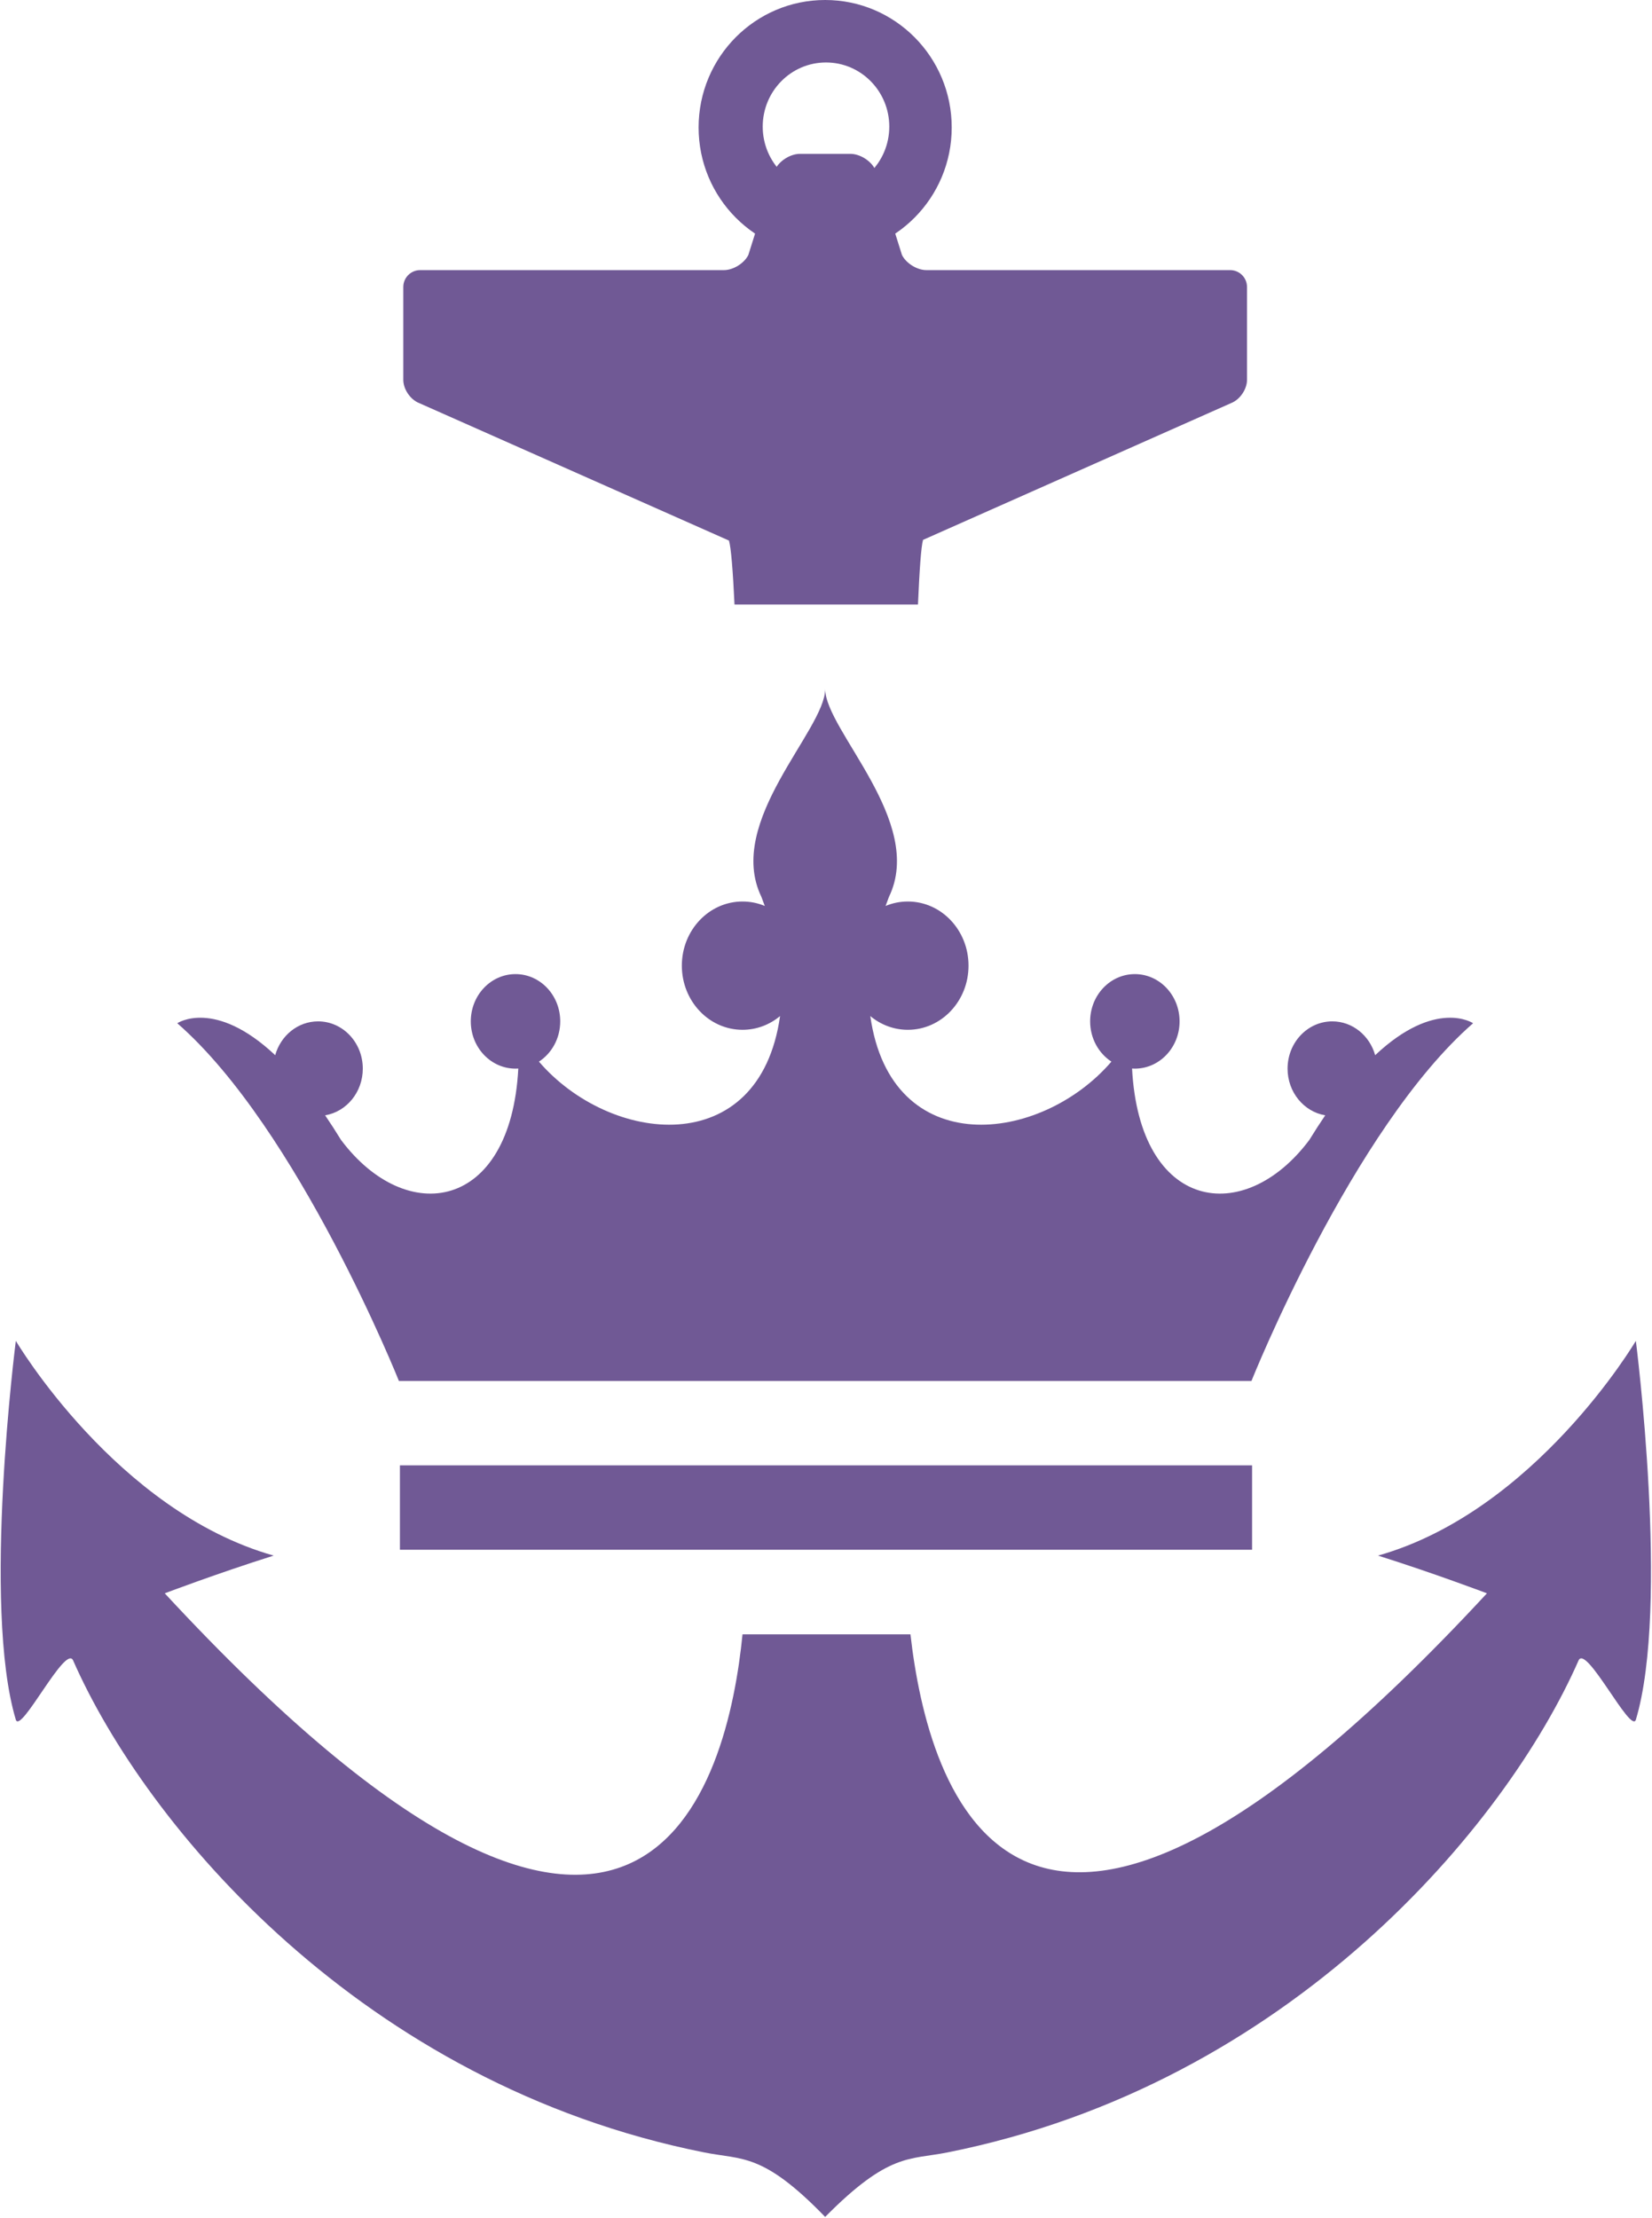 <?xml version="1.0" encoding="UTF-8" standalone="no"?>
<svg width="979px" height="1314px" viewBox="0 0 979 1314" version="1.1" xmlns="http://www.w3.org/2000/svg" xmlns:xlink="http://www.w3.org/1999/xlink" xmlns:sketch="http://www.bohemiancoding.com/sketch/ns">
    <!-- Generator: Sketch 3.2.2 (9983) - http://www.bohemiancoding.com/sketch -->
    <title>royal cruise 1</title>
    <desc>Created with Sketch.</desc>
    <defs></defs>
    <g id="Page-1" stroke="none" stroke-width="1" fill="none" fill-rule="evenodd" sketch:type="MSPage">
        <g id="royal-cruise-1" sketch:type="MSLayerGroup" fill="#705995">
            <path d="M435.279,358.078 C434.326,337.912 433.24,324.514 432,320.2 L248.288,238.715 C243.156,236.663 239,230.524 239,225.002 L239,169.998 C239,164.481 243.479,160 249.004,160 L428.996,160 C434.519,160 441.001,155.998 443.469,151.061 L459.531,100.08 C461.996,95.149 468.476,91.141 473.998,91.141 L489,91.141 L504.002,91.141 C509.519,91.141 516.001,95.144 518.47,100.08 L534.531,151.061 C536.996,155.993 543.479,160 549.004,160 L728.996,160 C734.519,160 739,164.476 739,169.998 L739,225.002 C739,230.519 734.842,236.663 729.712,238.715 L547,319.8 C545.886,323.72 544.893,337.359 544.006,358.078 L435.279,358.078 Z M440.027,968.078 C431.325,1055.579 382.786,1251.543 97.631,943.793 C97.631,943.793 128.603,932.041 162.169,921.448 C68.86,895.073 9.381,794.247 9.381,794.247 C9.381,794.247 -10.811,951.582 9.381,1018.689 C12.341,1027.385 38.941,973.574 43.336,983.567 C86.396,1081.479 214.723,1234.658 417.447,1275 C439.954,1279.479 452,1275 489,1313.178 C526.813,1275 538.859,1279.479 561.366,1275 C764.09,1234.658 892.417,1081.479 935.477,983.567 C939.872,973.574 966.472,1027.385 969.432,1018.689 C989.624,951.582 969.432,794.247 969.432,794.247 C969.432,794.247 909.953,895.073 816.644,921.448 C850.21,932.041 881.182,943.793 881.182,943.793 C601.123,1246.044 549.844,1058.555 539.544,968.078 L440.027,968.078 Z" id="anchor" sketch:type="MSShapeGroup"></path>
            <path d="M489,151 C530.421,151 564,117.197 564,75.5 C564,33.803 530.421,0 489,0 C447.579,0 414,33.803 414,75.5 C414,117.197 447.579,151 489,151 L489,151 Z M489.5,113 C510.211,113 527,95.987 527,75 C527,54.013 510.211,37 489.5,37 C468.789,37 452,54.013 452,75 C452,95.987 468.789,113 489.5,113 L489.5,113 Z" id="anchor-ring" sketch:type="MSShapeGroup"></path>
            <g id="crown-+-bg" transform="translate(105, 408)" sketch:type="MSShapeGroup">
                <path d="M384.016,0.078 C384.016,24.51 324.564,78.617 346.232,123.281 C346.929,125.116 347.592,126.9 348.222,128.636 C344.139,126.934 339.691,126 335.036,126 C315.173,126 299.071,143.013 299.071,164 C299.071,184.987 315.173,202 335.036,202 C343.433,202 351.159,198.959 357.279,193.862 C345.016,280.251 256.271,269.583 214.39,220.85 C221.957,215.92 227,207.082 227,197 C227,181.536 215.136,169 200.5,169 C185.864,169 174,181.536 174,197 C174,212.464 185.864,225 200.5,225 C201.056,225 201.608,224.982 202.155,224.946 C197.669,309.41 135.867,318.972 97.1,267.241 C93.897,262.023 90.754,257.169 87.673,252.655 C100.326,250.54 110,238.964 110,225 C110,209.536 98.136,197 83.5,197 C71.485,197 61.338,205.448 58.089,217.03 C22.101,183.229 0.049,198.104 0.049,198.104 C71.667,260.562 131.403,410 131.403,410 L384.016,410 L384.016,0.078 Z M384.016,0.078 C384.016,24.51 443.468,78.617 421.8,123.281 C421.104,125.116 420.441,126.9 419.811,128.636 C423.894,126.934 428.342,126 432.997,126 C452.86,126 468.961,143.013 468.961,164 C468.961,184.987 452.86,202 432.997,202 C424.599,202 416.874,198.959 410.754,193.862 C423.017,280.251 511.762,269.583 553.643,220.85 C546.076,215.92 541.033,207.082 541.033,197 C541.033,181.536 552.897,169 567.533,169 C582.168,169 594.033,181.536 594.033,197 C594.033,212.464 582.168,225 567.533,225 C566.977,225 566.425,224.982 565.878,224.946 C570.363,309.41 632.166,318.972 670.932,267.241 C674.136,262.023 677.279,257.169 680.36,252.655 C667.707,250.54 658.033,238.964 658.033,225 C658.033,209.536 669.897,197 684.533,197 C696.548,197 706.695,205.448 709.944,217.03 C745.932,183.229 767.984,198.104 767.984,198.104 C696.365,260.562 636.63,410 636.63,410 L384.016,410 L384.016,0.078 Z M132,460 L132,510 L637,510 L637,460 L132,460 Z" id="crown"></path>
            </g>
        </g>
    </g>
</svg>